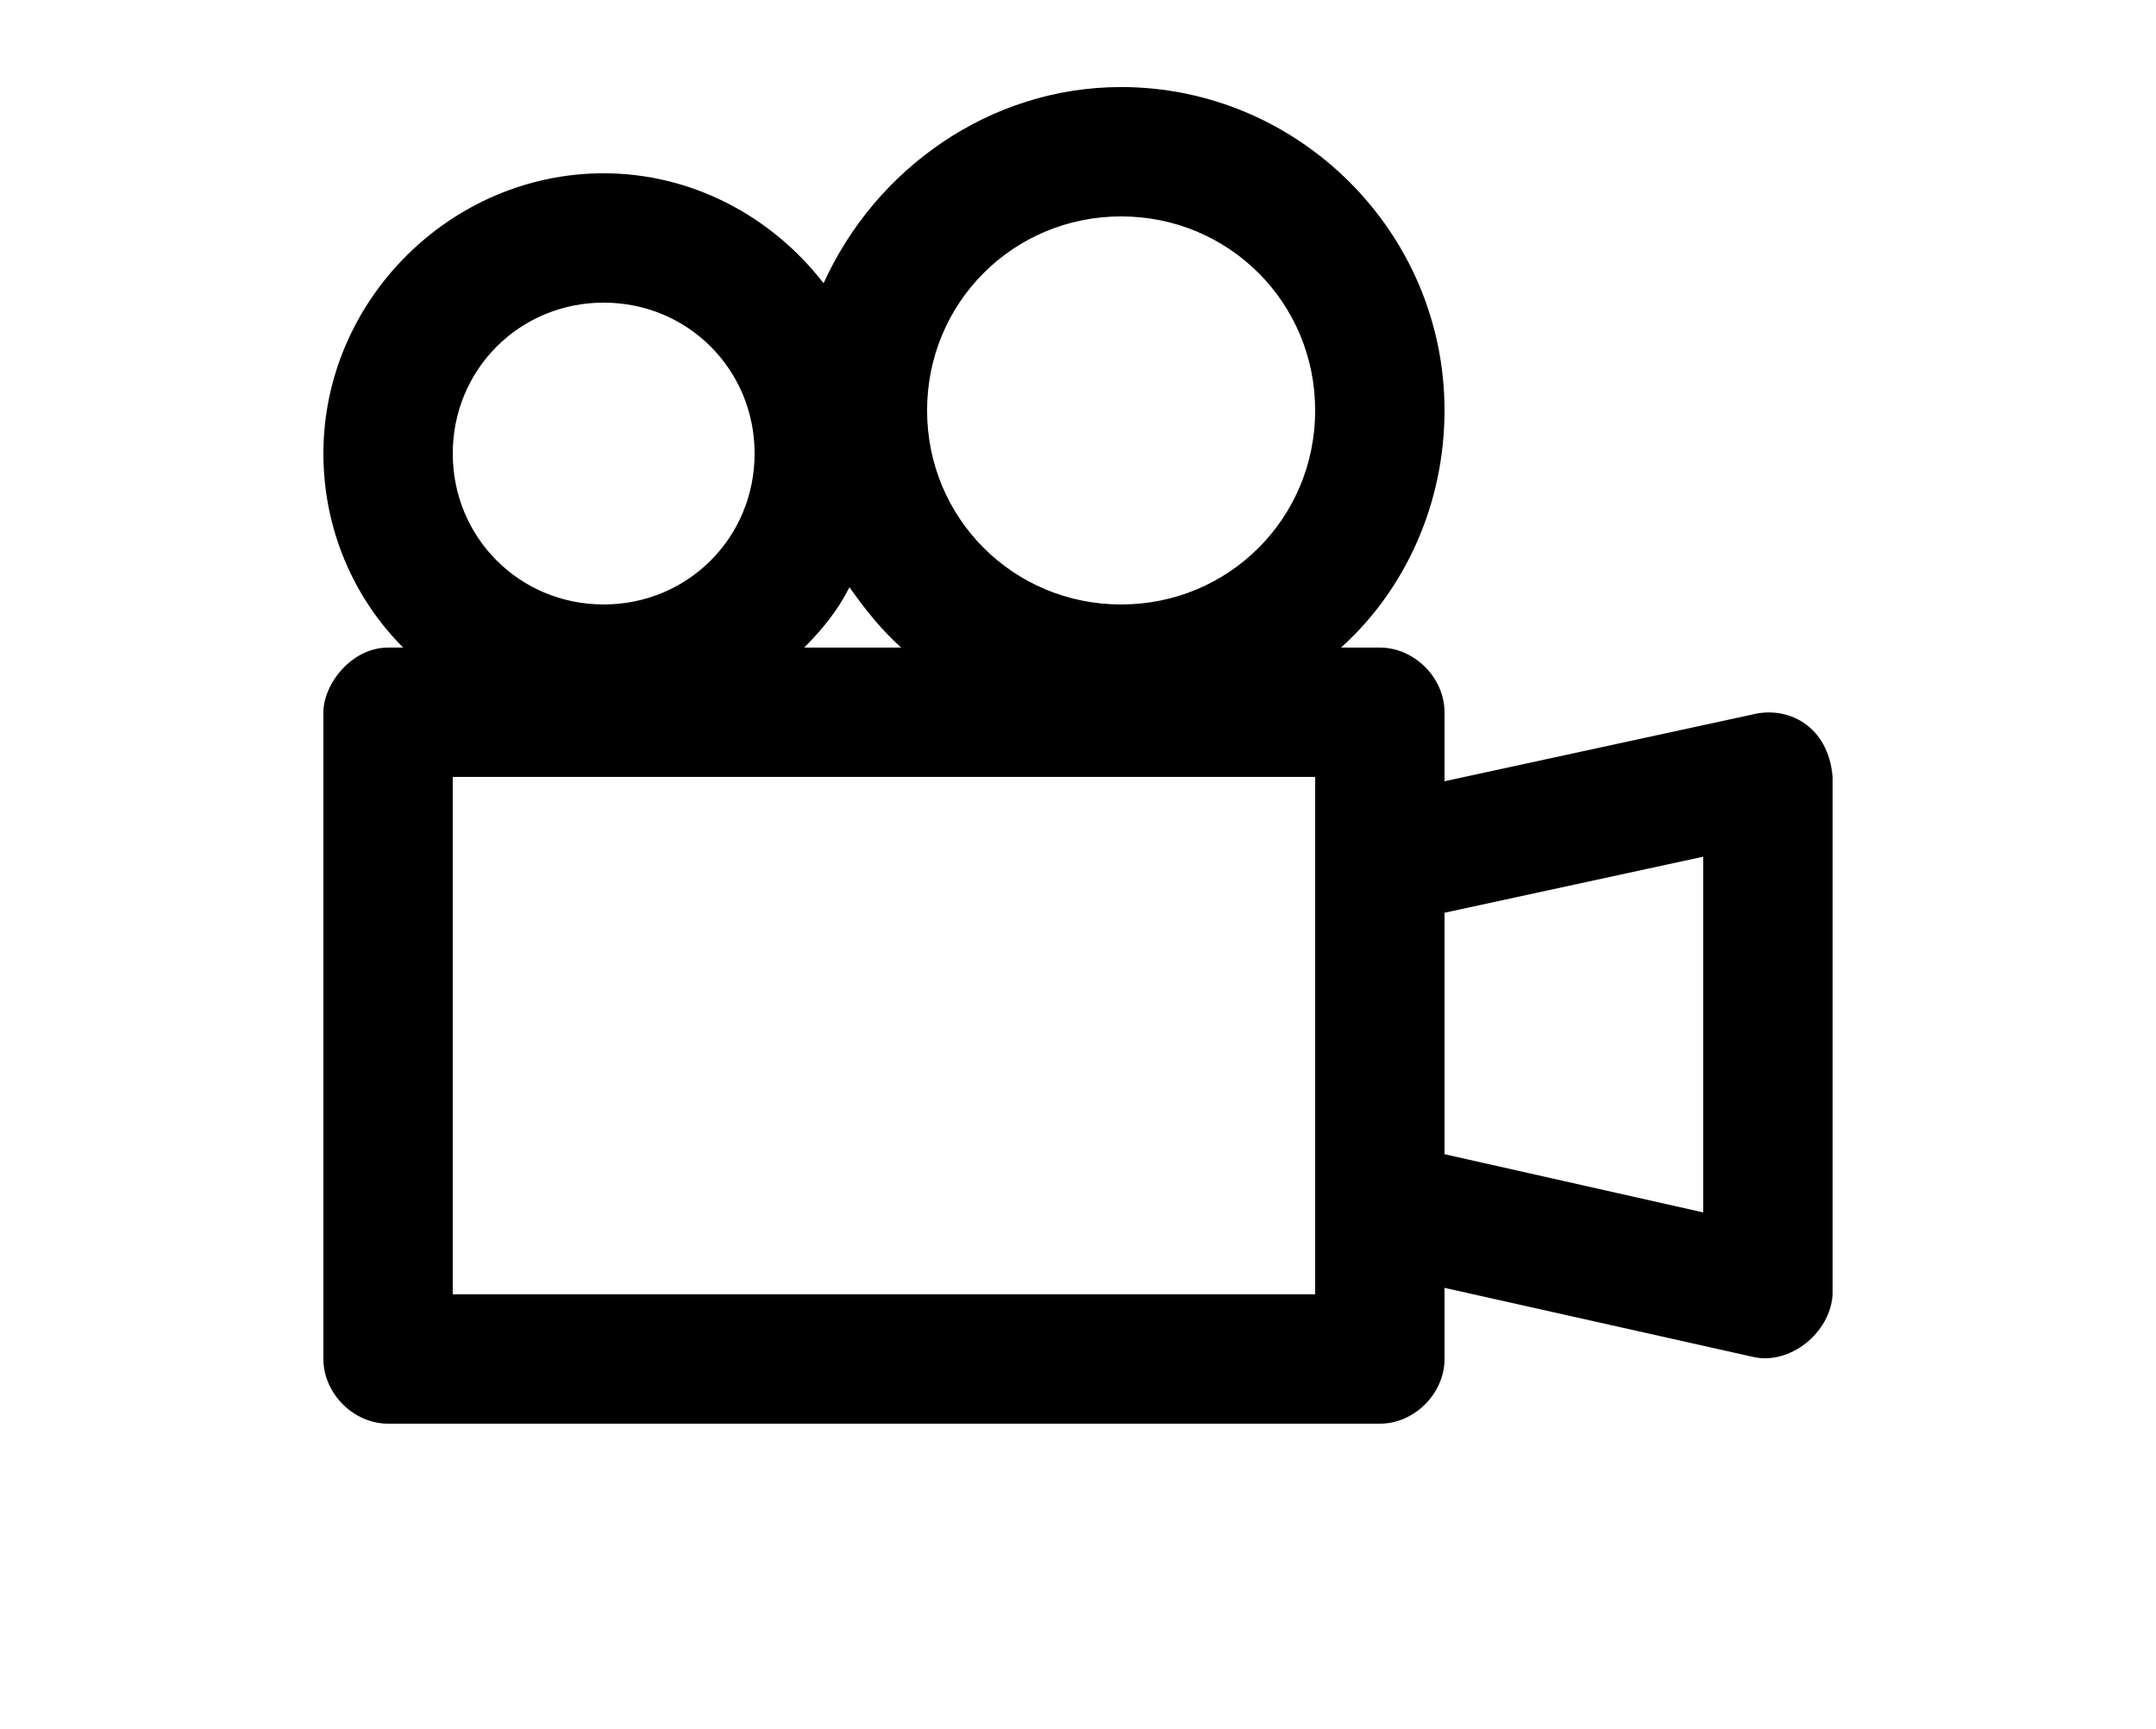 <?xml version="1.0" encoding="utf-8"?>
<!-- Generator: Adobe Illustrator 21.1.0, SVG Export Plug-In . SVG Version: 6.00 Build 0)  -->
<svg version="1.1"
	 id="Layer_1" xmlns:cc="http://creativecommons.org/ns#" xmlns:dc="http://purl.org/dc/elements/1.1/" xmlns:inkscape="http://www.inkscape.org/namespaces/inkscape" xmlns:rdf="http://www.w3.org/1999/02/22-rdf-syntax-ns#" xmlns:sodipodi="http://sodipodi.sourceforge.net/DTD/sodipodi-0.dtd" xmlns:svg="http://www.w3.org/2000/svg"
	 xmlns="http://www.w3.org/2000/svg" xmlns:xlink="http://www.w3.org/1999/xlink" x="0px" y="0px" viewBox="0 0 100 80.2"
	 style="enable-background:new 0 0 100 80.2;" xml:space="preserve">
<g transform="translate(0,-952.362)">
	<path d="M52.4,1018.4H64c1.6,0,3-1.4,3-3v-3.3l14.3,3.2c1.7,0.4,3.6-1.1,3.7-2.9v-24c-0.2-2.4-2.1-3.3-3.7-2.9L67,988.6v-3.2
		c0-1.6-1.4-3-3-3h-1.8c3-2.7,4.8-6.7,4.8-11c0-8.3-6.8-15-15-15c-6.1,0-11.4,3.8-13.8,9.1c-2.4-3.1-6.1-5.1-10.2-5.1
		c-7.1,0-13,5.9-13,13c0,3.5,1.4,6.7,3.7,9H18c-1.7,0-3,1.7-3,3v30c0,1.6,1.4,3,3,3h11.8 M52,962.4c5,0,9,4,9,9s-4,9-9,9s-9-4-9-9
		S47,962.4,52,962.4z M28,966.4c3.9,0,7,3.1,7,7s-3.1,7-7,7s-7-3.1-7-7S24.1,966.4,28,966.4z M39.4,979.6c0.7,1,1.5,2,2.4,2.8h-4.5
		C38.2,981.5,38.9,980.6,39.4,979.6z M21,988.4h40v24H21V988.4z M79,992.1v16.5l-12-2.7v-11.2L79,992.1z M37.2,1018.4h7.6H37.2z"/>
</g>
</svg>
